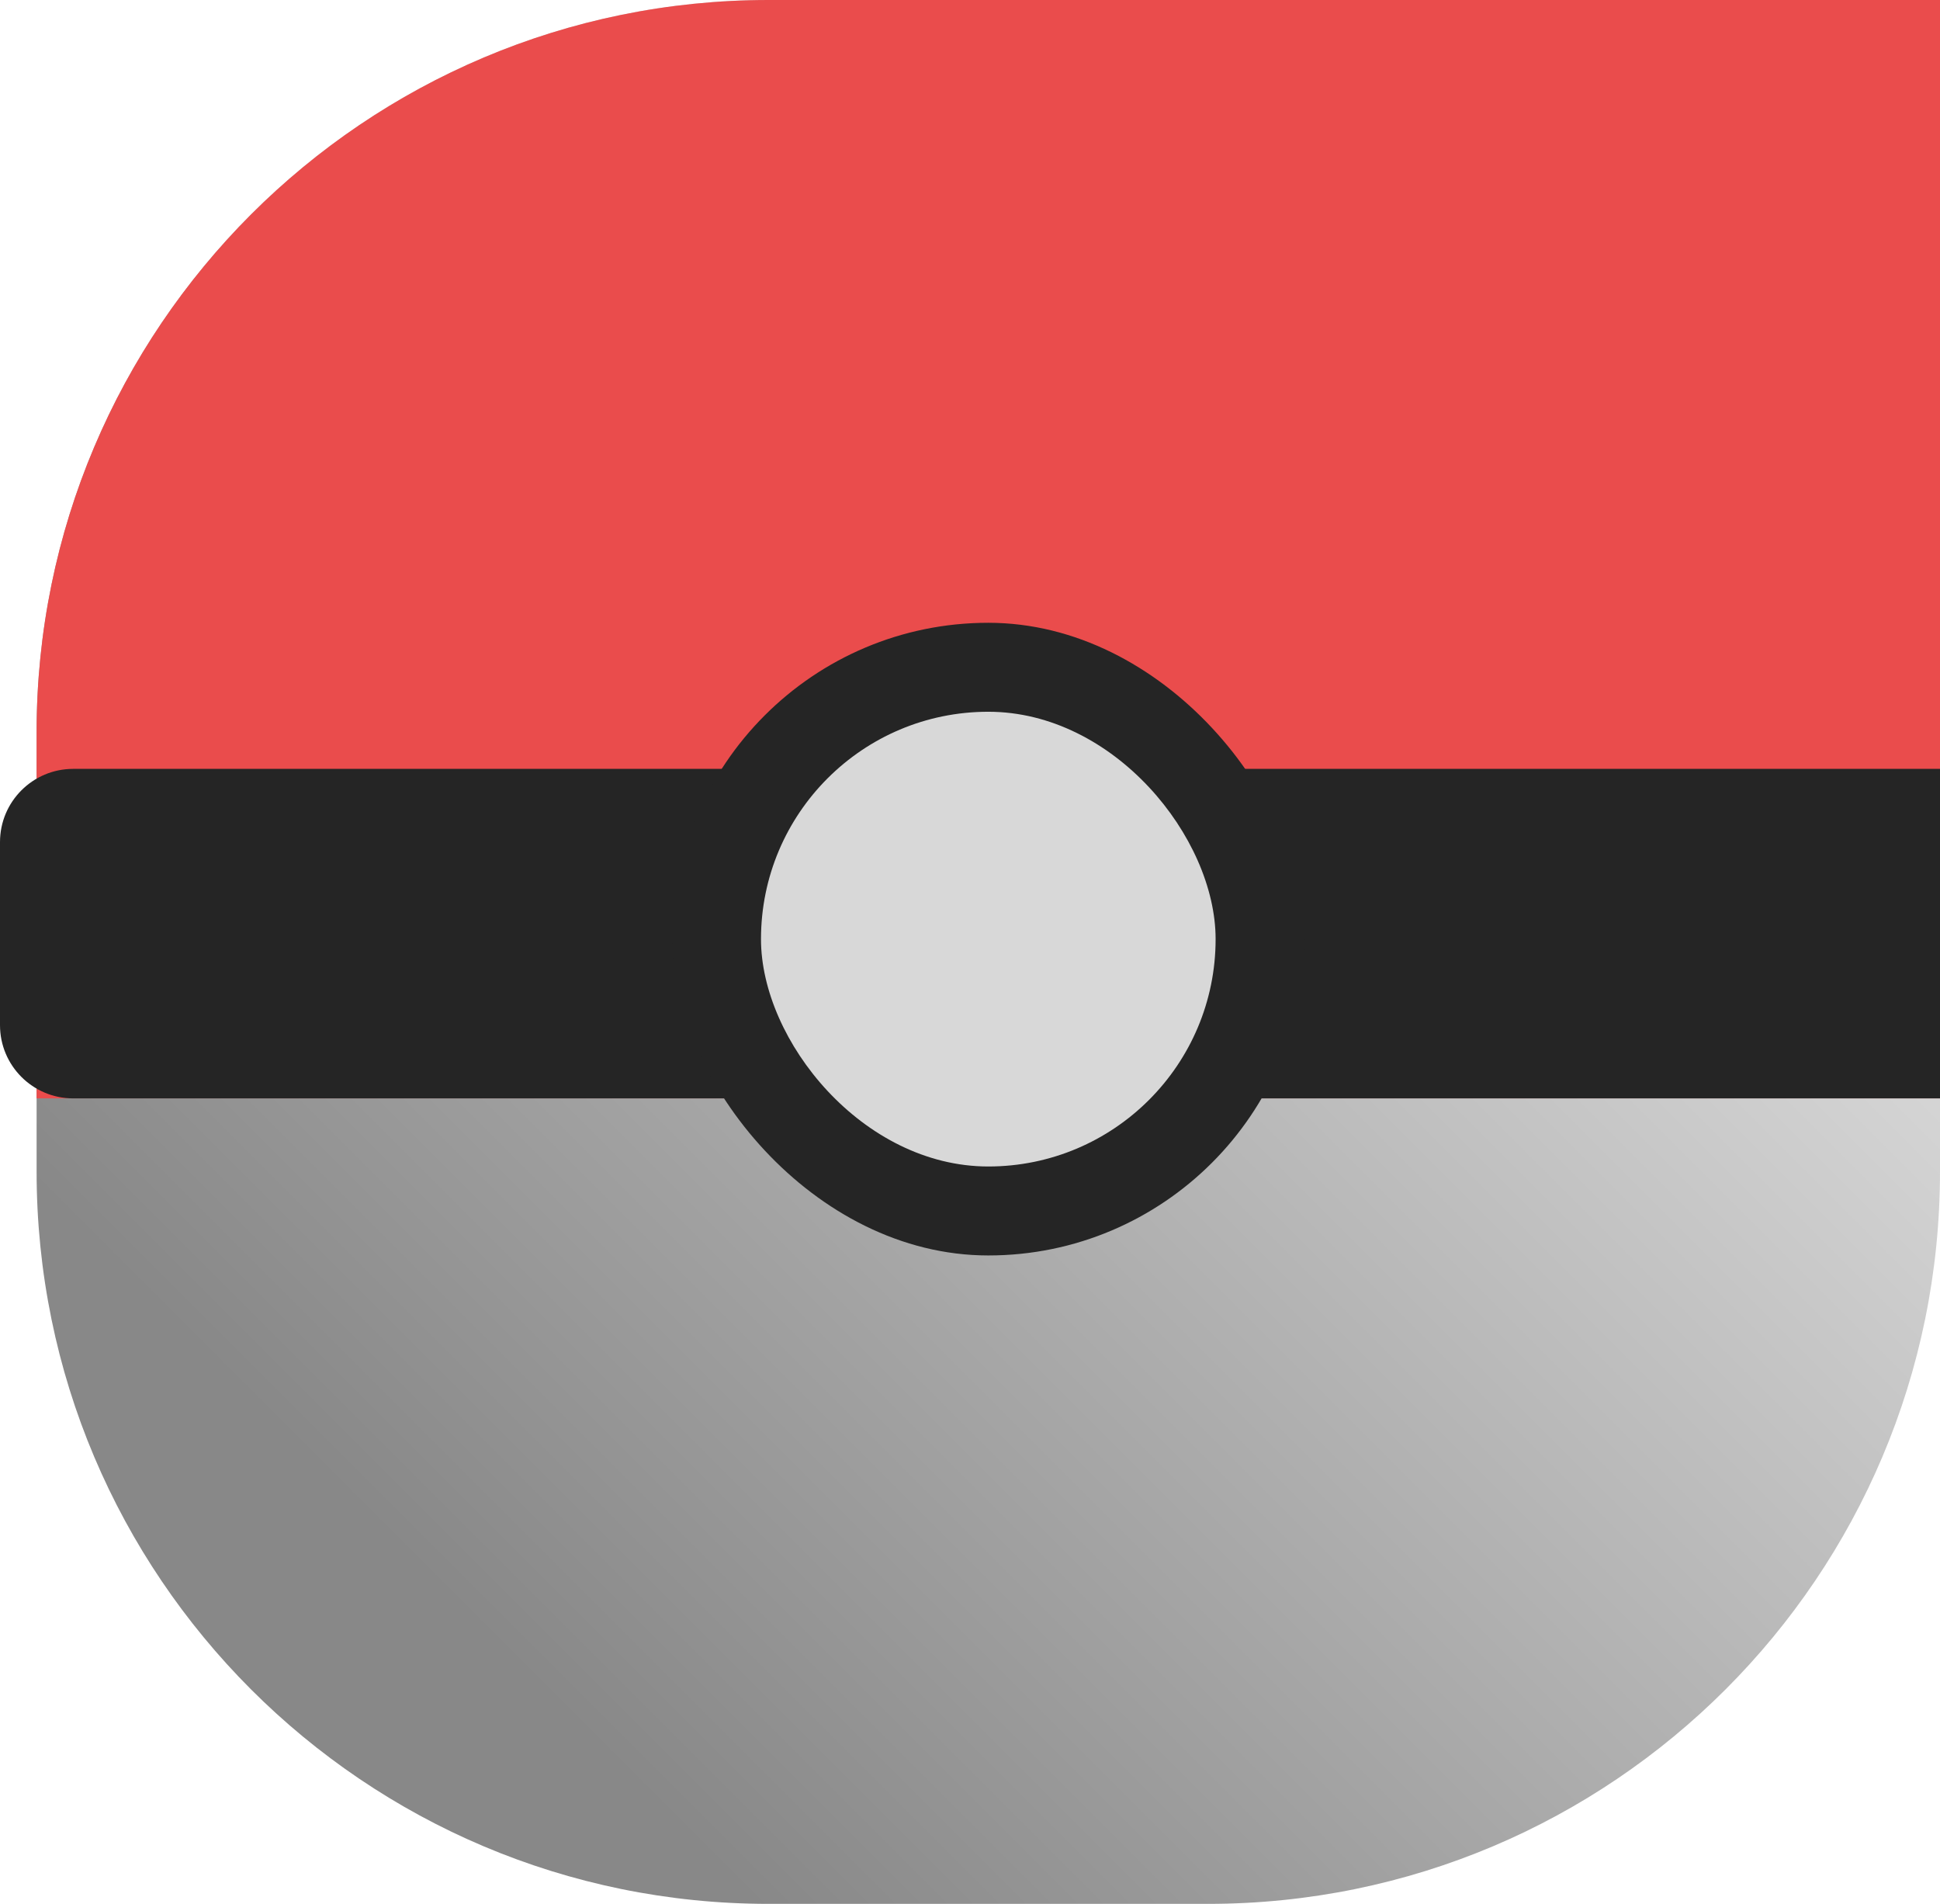 <svg width="53" height="52" viewBox="0 0 53 52" fill="none" xmlns="http://www.w3.org/2000/svg">
<path d="M1 20C1 8.954 9.954 0 21 0H53V32C53 43.046 44.046 52 33 52H21C9.954 52 1 43.046 1 32V20Z" fill="url(#paint0_linear_19_32)"/>
<path d="M1 20C1 8.954 9.954 0 21 0H53V30H1V20Z" fill="#EA4C4C"/>
<path d="M0 23C0 21.895 0.895 21 2 21H53V30H2C0.895 30 0 29.105 0 28V23Z" fill="#252525"/>
<rect x="18.36" y="17.01" width="17.28" height="17.28" rx="8.64" fill="#252525"/>
<rect x="20.79" y="19.44" width="12.42" height="12.42" rx="6.21" fill="#D8D8D8"/>
<defs>
<linearGradient id="paint0_linear_19_32" x1="53" y1="0" x2="1" y2="52" gradientUnits="userSpaceOnUse">
<stop offset="0.271" stop-color="#D7D7D7"/>
<stop offset="0.812" stop-color="#888888"/>
</linearGradient>
</defs>
</svg>
